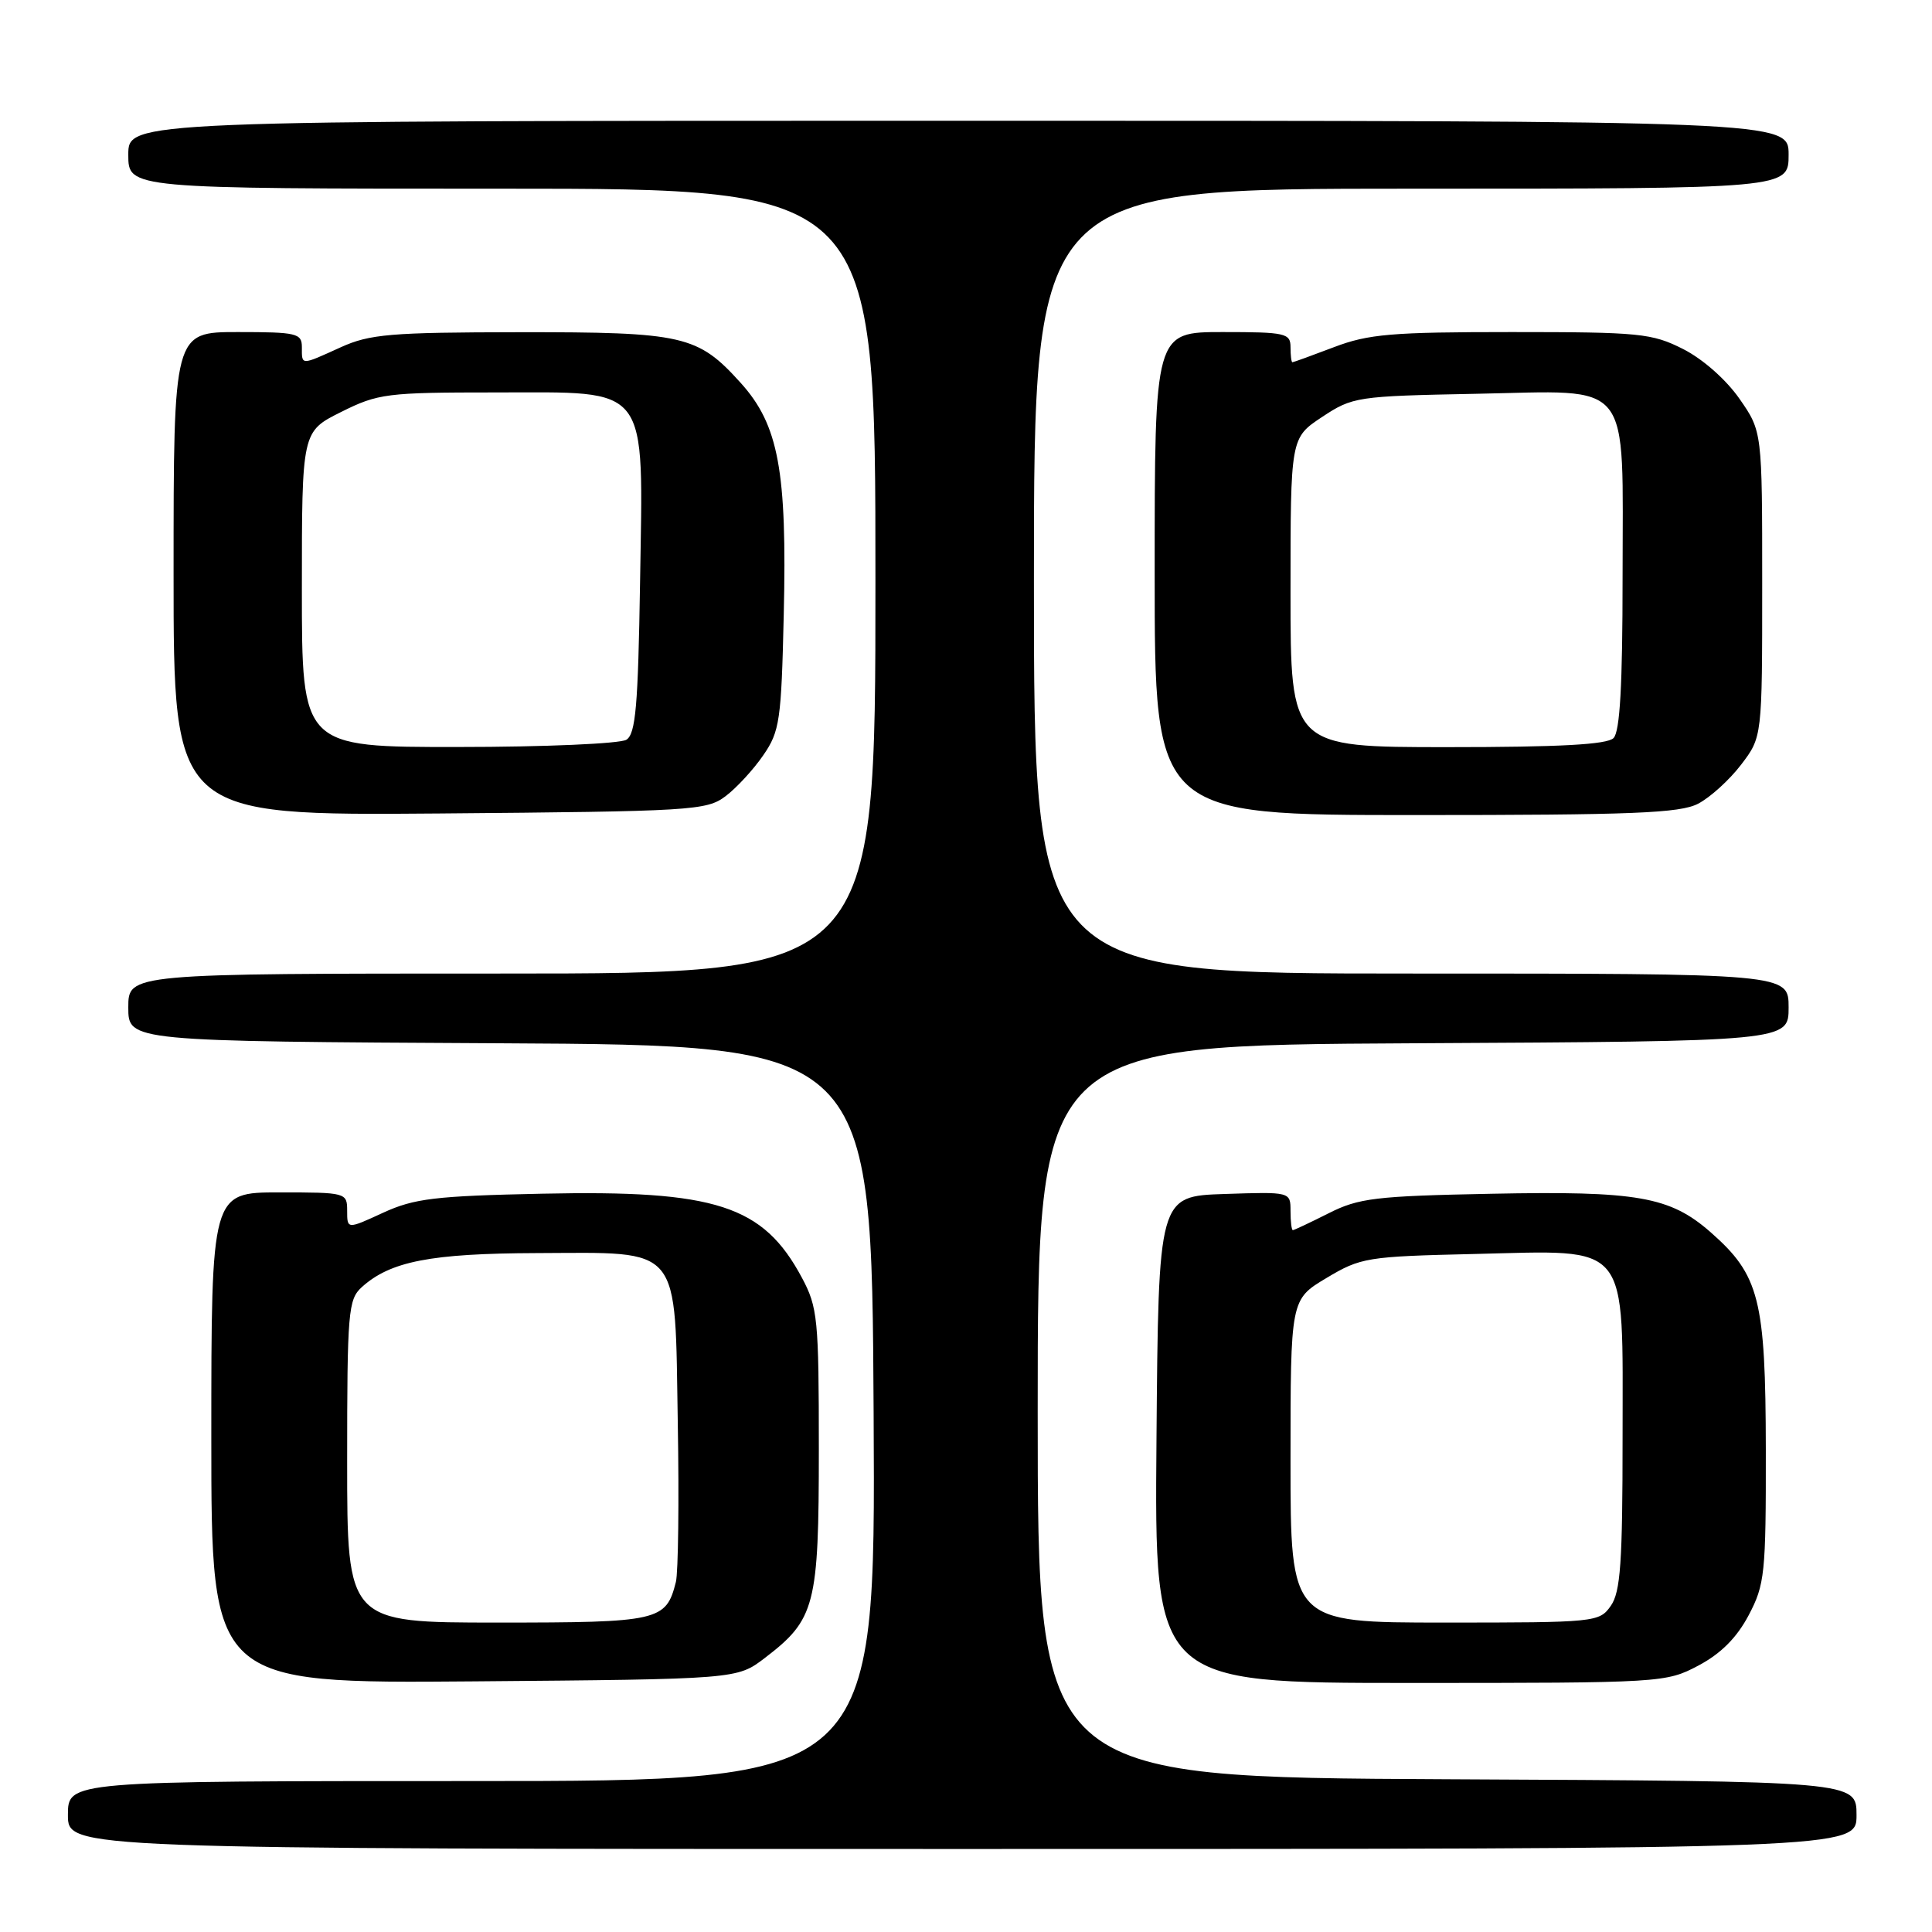 <?xml version="1.0" encoding="UTF-8" standalone="no"?>
<!DOCTYPE svg PUBLIC "-//W3C//DTD SVG 1.1//EN" "http://www.w3.org/Graphics/SVG/1.1/DTD/svg11.dtd" >
<svg xmlns="http://www.w3.org/2000/svg" xmlns:xlink="http://www.w3.org/1999/xlink" version="1.1" viewBox="0 0 256 256">
 <g >
 <path fill="currentColor"
d=" M 246.00 240.51 C 246.00 236.02 246.00 236.02 191.75 235.76 C 137.50 235.50 137.50 235.50 137.50 187.00 C 137.50 138.50 137.50 138.50 187.25 138.24 C 237.00 137.98 237.00 137.98 237.00 133.49 C 237.00 129.00 237.00 129.00 187.00 129.00 C 137.00 129.00 137.00 129.00 137.00 77.00 C 137.00 25.00 137.00 25.00 187.00 25.00 C 237.00 25.00 237.00 25.00 237.00 20.50 C 237.00 16.00 237.00 16.00 127.00 16.00 C 17.00 16.00 17.00 16.00 17.00 20.50 C 17.00 25.00 17.00 25.00 66.50 25.00 C 116.00 25.00 116.00 25.00 116.00 77.00 C 116.00 129.00 116.00 129.00 66.50 129.00 C 17.00 129.00 17.00 129.00 17.00 133.49 C 17.00 137.98 17.00 137.98 66.25 138.24 C 115.50 138.50 115.50 138.50 115.76 187.25 C 116.02 236.00 116.02 236.00 62.51 236.00 C 9.00 236.00 9.00 236.00 9.00 240.50 C 9.00 245.00 9.00 245.00 127.50 245.00 C 246.00 245.00 246.00 245.00 246.00 240.51 Z  M 101.33 219.70 C 108.03 214.58 108.50 212.78 108.50 192.00 C 108.50 174.75 108.35 173.22 106.26 169.31 C 101.13 159.71 94.87 157.68 71.87 158.17 C 57.61 158.47 54.89 158.80 50.75 160.70 C 46.00 162.89 46.00 162.89 46.00 160.44 C 46.00 158.03 45.88 158.00 37.00 158.00 C 28.00 158.00 28.00 158.00 28.00 190.54 C 28.00 223.07 28.00 223.07 62.83 222.79 C 97.66 222.50 97.66 222.50 101.33 219.70 Z  M 225.04 220.70 C 228.02 219.12 230.12 217.02 231.70 214.04 C 233.85 209.97 234.00 208.55 233.98 192.09 C 233.95 172.16 233.14 168.97 226.67 163.28 C 221.28 158.55 216.97 157.79 197.60 158.18 C 182.27 158.48 180.04 158.75 176.06 160.76 C 173.62 161.99 171.48 163.00 171.31 163.00 C 171.14 163.00 171.00 161.86 171.00 160.46 C 171.00 157.92 171.00 157.92 162.25 158.21 C 153.50 158.50 153.50 158.50 153.24 190.75 C 152.97 223.00 152.97 223.00 186.83 223.00 C 220.24 223.00 220.74 222.97 225.04 220.70 Z  M 96.14 105.50 C 97.60 104.40 99.85 101.96 101.14 100.07 C 103.32 96.92 103.53 95.46 103.85 81.48 C 104.30 62.38 103.17 56.31 98.16 50.75 C 92.45 44.42 90.61 44.00 68.78 44.02 C 51.74 44.04 48.99 44.27 45.14 46.02 C 39.81 48.44 40.00 48.44 40.00 46.00 C 40.00 44.16 39.33 44.00 31.50 44.00 C 23.00 44.00 23.00 44.00 23.00 76.04 C 23.00 108.07 23.00 108.07 58.25 107.79 C 91.71 107.51 93.63 107.40 96.14 105.50 Z  M 225.00 106.50 C 226.59 105.68 229.16 103.35 230.70 101.33 C 233.50 97.66 233.50 97.66 233.50 77.41 C 233.50 57.17 233.50 57.17 230.49 52.84 C 228.72 50.30 225.63 47.57 223.02 46.25 C 218.89 44.16 217.27 44.00 200.30 44.00 C 184.44 44.00 181.32 44.26 176.76 46.00 C 173.87 47.10 171.39 48.00 171.25 48.00 C 171.11 48.00 171.00 47.10 171.00 46.00 C 171.00 44.15 170.33 44.00 162.00 44.00 C 153.00 44.00 153.00 44.00 153.00 76.00 C 153.00 108.00 153.00 108.00 187.55 108.00 C 216.29 108.00 222.59 107.75 225.00 106.50 Z  M 46.00 193.65 C 46.00 173.82 46.14 172.19 47.93 170.56 C 51.72 167.13 57.07 166.09 71.14 166.04 C 90.49 165.98 89.41 164.68 89.81 188.59 C 89.99 198.91 89.87 208.37 89.56 209.61 C 88.26 214.79 87.35 215.00 65.93 215.00 C 46.00 215.00 46.00 215.00 46.00 193.65 Z  M 171.00 193.60 C 171.00 172.19 171.00 172.19 175.75 169.35 C 180.31 166.62 181.11 166.49 195.34 166.16 C 216.18 165.67 215.00 164.22 215.00 190.45 C 215.00 207.03 214.73 210.94 213.44 212.78 C 211.92 214.95 211.44 215.00 191.44 215.00 C 171.00 215.00 171.00 215.00 171.00 193.60 Z  M 40.00 78.09 C 40.00 57.18 40.00 57.18 45.20 54.59 C 50.10 52.14 51.24 52.00 65.62 52.00 C 86.31 52.00 85.22 50.57 84.81 77.24 C 84.55 93.55 84.23 97.24 83.00 98.02 C 82.17 98.54 72.16 98.98 60.75 98.98 C 40.00 99.00 40.00 99.00 40.00 78.09 Z  M 171.00 78.51 C 171.00 58.03 171.00 58.03 175.17 55.26 C 179.24 52.57 179.77 52.49 195.57 52.18 C 216.57 51.78 215.00 49.81 215.00 76.52 C 215.00 90.81 214.65 96.95 213.80 97.80 C 212.94 98.66 206.64 99.00 191.80 99.00 C 171.00 99.00 171.00 99.00 171.00 78.51 Z "/>
</g>
</svg>
